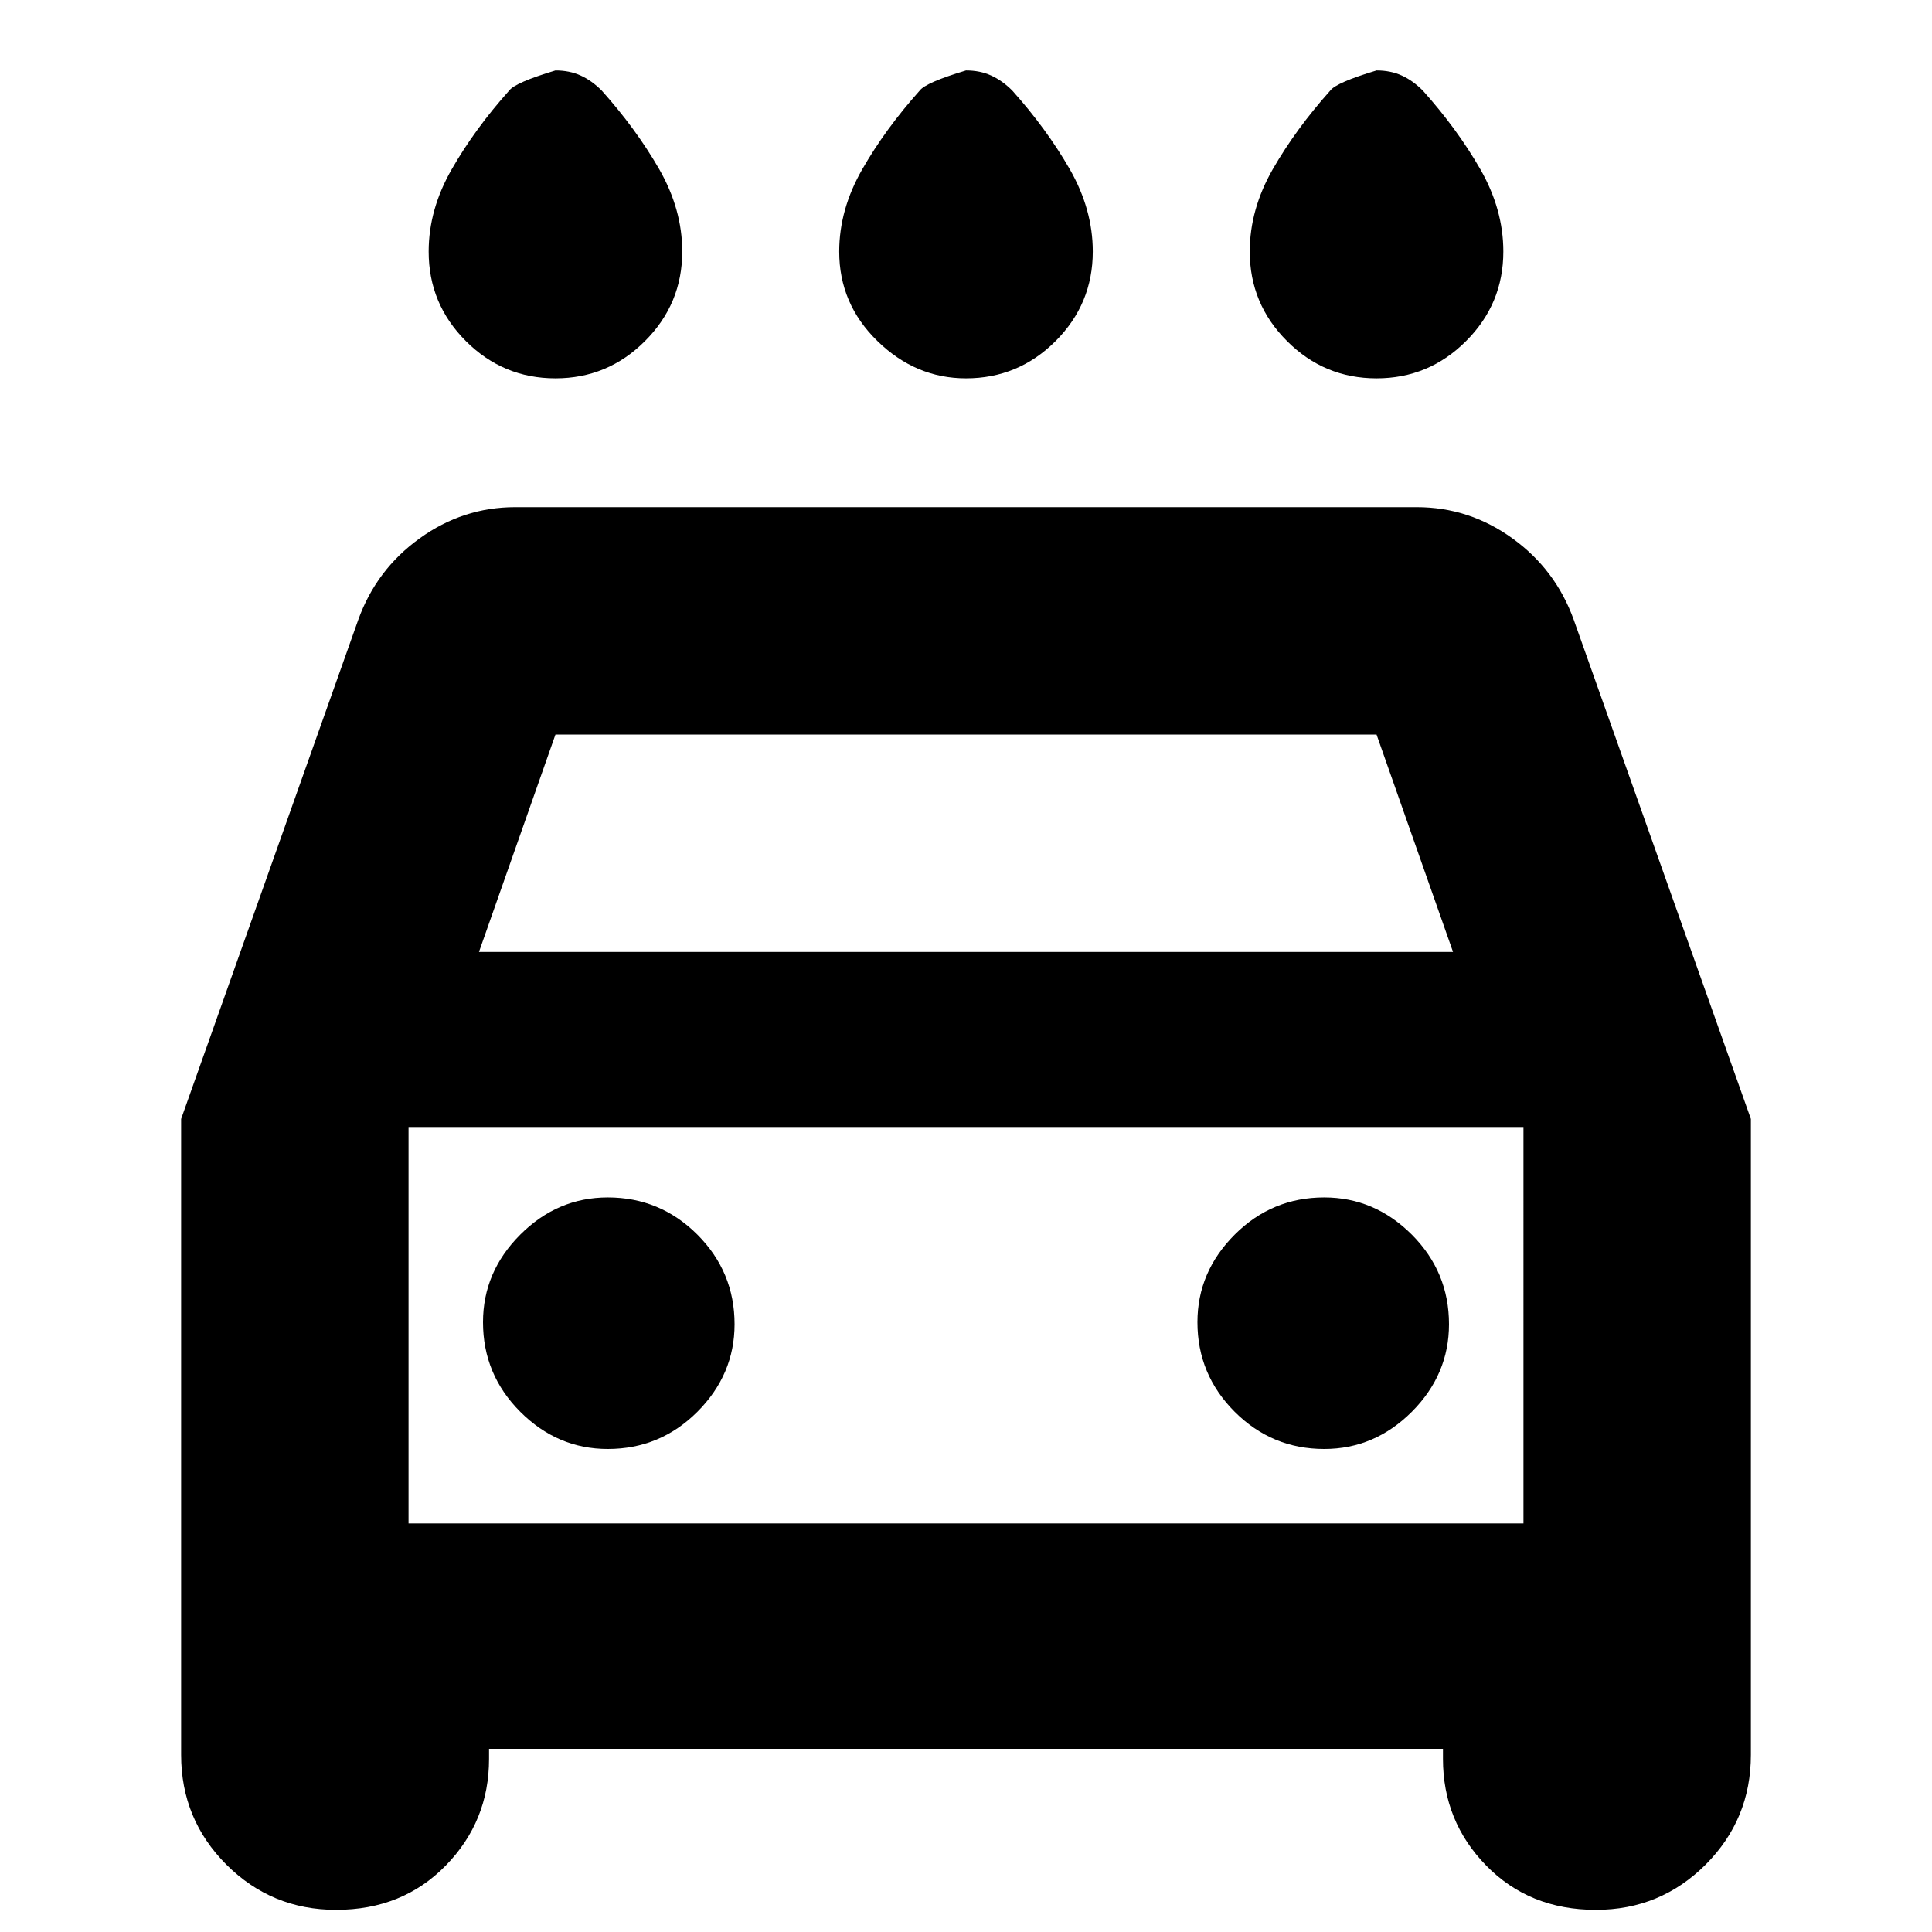 <svg xmlns="http://www.w3.org/2000/svg" height="24" width="24"><path d="M12 4.7q-.625 0-1.1-.463-.475-.462-.475-1.112 0-.525.288-1.025.287-.5.712-.975.075-.1.575-.25.175 0 .312.063.138.062.263.187.425.475.713.975.287.5.287 1.025 0 .65-.462 1.112Q12.65 4.7 12 4.7Zm-5.1 0q-.65 0-1.113-.463-.462-.462-.462-1.112 0-.525.288-1.025.287-.5.712-.975.075-.1.575-.25.175 0 .313.063.137.062.262.187.425.475.713.975.287.5.287 1.025 0 .65-.463 1.112Q7.55 4.7 6.9 4.7Zm10.2 0q-.65 0-1.112-.463-.463-.462-.463-1.112 0-.525.287-1.025.288-.5.713-.975.075-.1.575-.25.175 0 .313.063.137.062.262.187.425.475.713.975.287.5.287 1.025 0 .65-.463 1.112-.462.463-1.112.463ZM4.175 23.725q-.8 0-1.363-.562Q2.25 22.6 2.25 21.8v-7.9l2.2-6.2q.225-.625.763-1.012Q5.75 6.3 6.4 6.3h11.2q.65 0 1.188.388.537.387.762 1.012l2.2 6.2v7.9q0 .8-.562 1.363-.563.562-1.363.562-.825 0-1.363-.55-.537-.55-.537-1.325v-.125H6.075v.125q0 .775-.538 1.325-.537.55-1.362.55Zm1.775-11.9h12.1l-.95-2.7H6.9ZM5.075 14v4.925Zm2.475 4q.65 0 1.113-.462.462-.463.462-1.088 0-.65-.462-1.113-.463-.462-1.113-.462-.625 0-1.087.462Q6 15.8 6 16.425q0 .65.463 1.113Q6.925 18 7.55 18Zm8.9 0q.625 0 1.088-.462.462-.463.462-1.088 0-.65-.462-1.113-.463-.462-1.088-.462-.65 0-1.112.462-.463.463-.463 1.088 0 .65.463 1.113Q15.8 18 16.45 18Zm-11.375.925h13.85V14H5.075Z"/></svg>